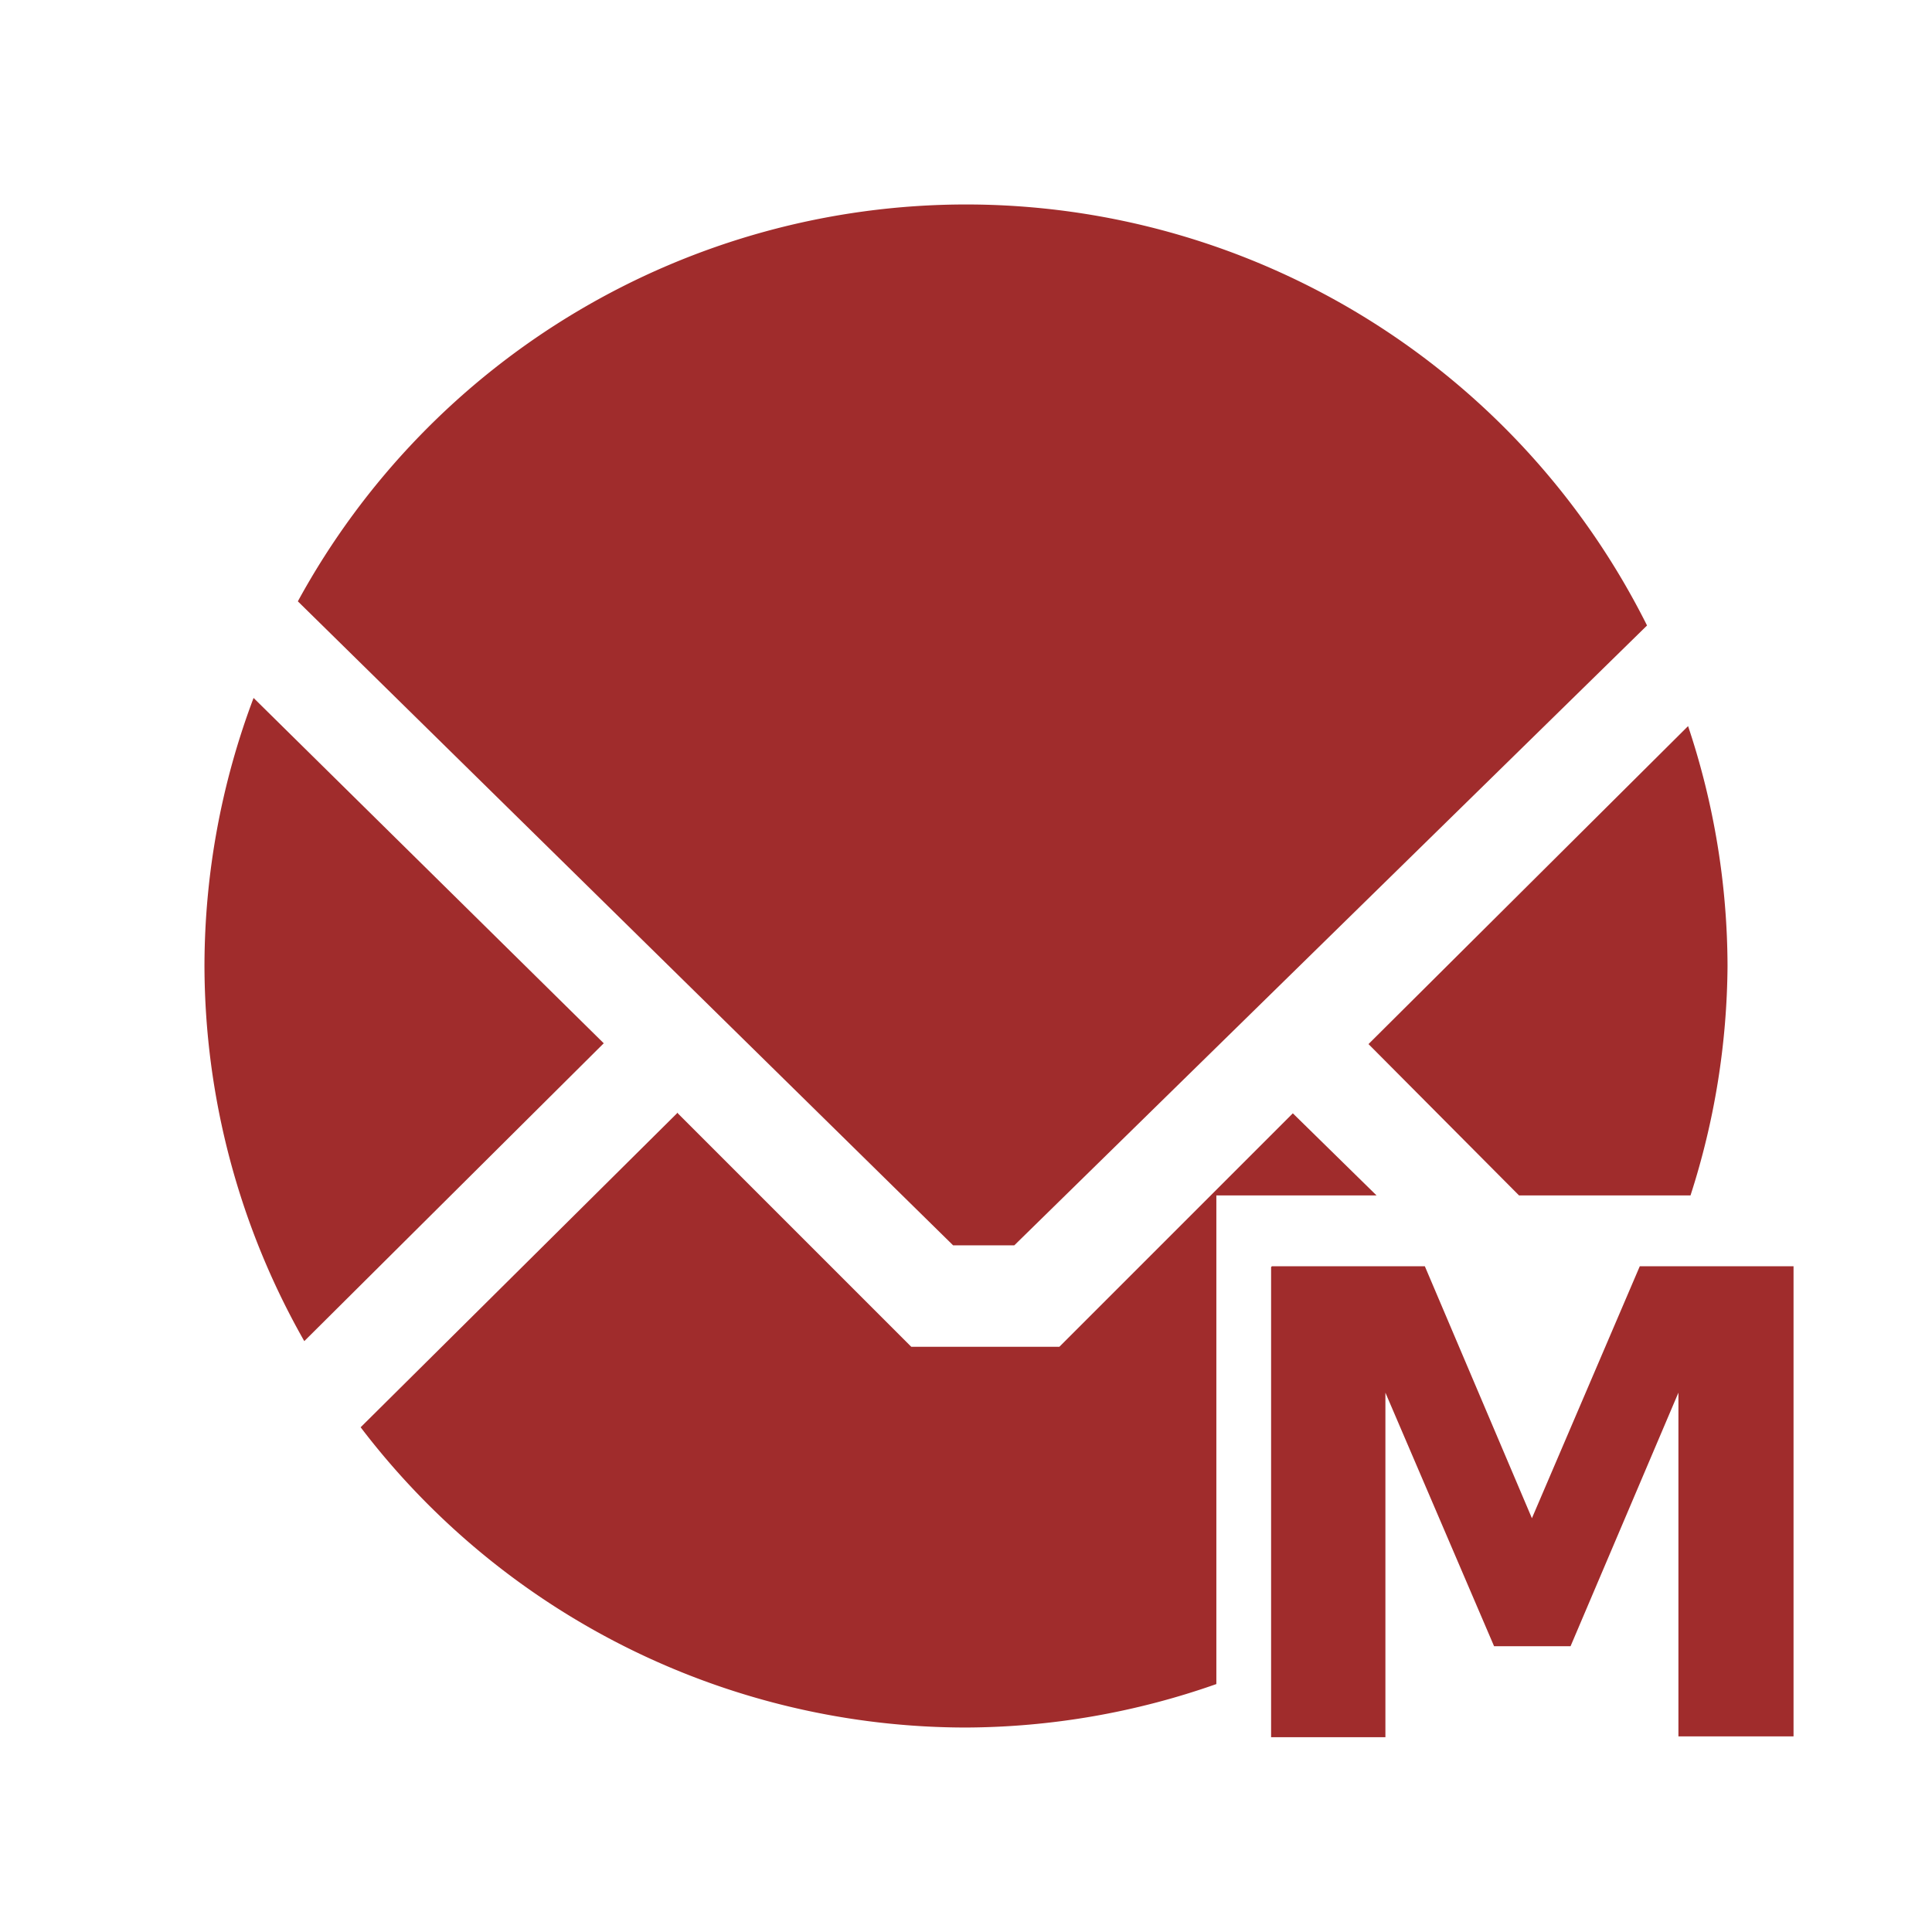<svg xmlns="http://www.w3.org/2000/svg" width="24" height="24"><path d="M12 2.54a9.46 9.46 0 0 0-8.3 4.93l8.14 8h.76l7.86-7.7A9.46 9.46 0 0 0 12 2.54zM3.15 8.67A9.46 9.46 0 0 0 2.54 12a9.46 9.46 0 0 0 1.24 4.66l3.72-3.7-4.35-4.29zm17.82.35L17 12.97l1.87 1.88H21a9.46 9.46 0 0 0 .46-2.85 9.46 9.46 0 0 0-.49-2.98zm-12.55 4.8l-3.94 3.91A9.46 9.46 0 0 0 12 21.46a9.46 9.46 0 0 0 3.11-.54v-6.07h1.99l-1.04-1.02-2.9 2.9h-1.84l-2.9-2.9v-.01zm7.37 1.92v5.84h1.42V17.3l1.35 3.15h.95l1.34-3.15v4.27h1.43v-5.84h-1.91l-1.34 3.13-1.33-3.13H15.8z" fill="#a02c2c"/></svg>
